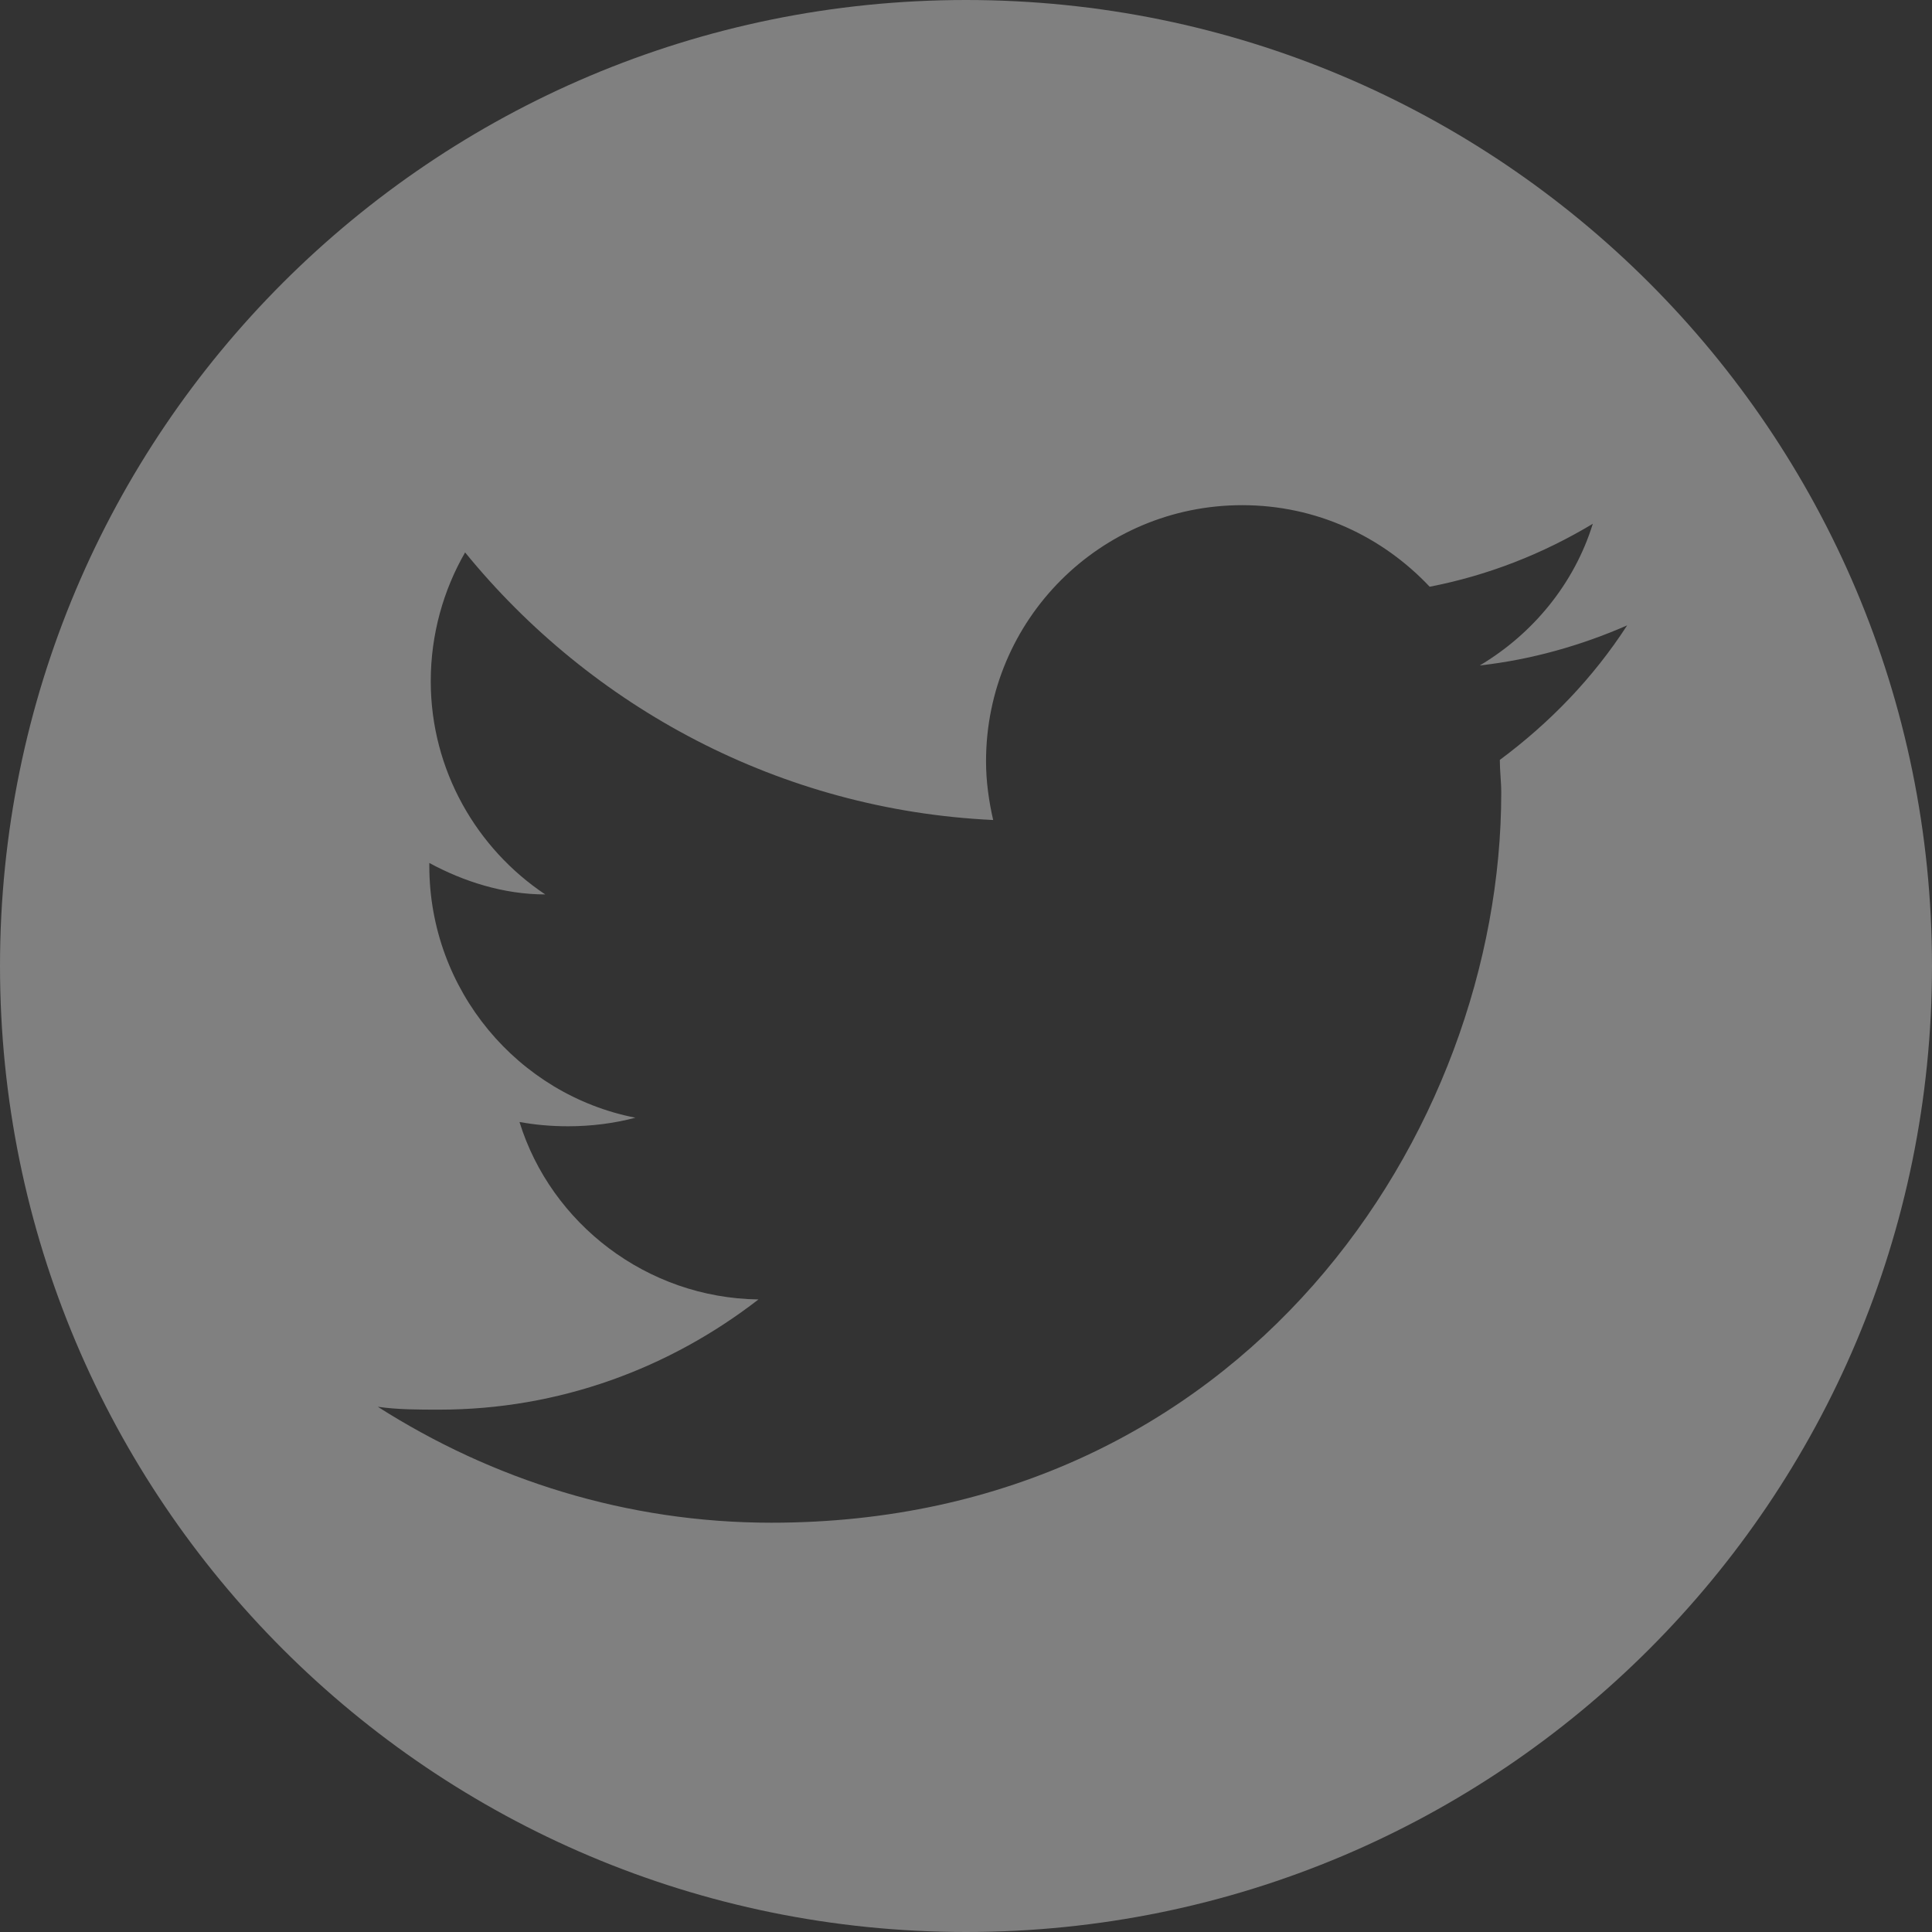 <svg width="46" height="46" viewBox="0 0 46 46" fill="none" xmlns="http://www.w3.org/2000/svg">
<rect x="0" y="0" width="46" height="46" fill="#333333" stroke="none"/>
<g clip-path="url(#clip0_4_226)">
<path fill-rule="evenodd" clip-rule="evenodd" d="M23 0C10.29 0 0 10.29 0 23C0 35.71 10.29 46 23 46C35.71 46 46 35.71 46 23C46 10.29 35.71 0 23 0ZM35.71 18.093C35.71 18.366 35.744 18.604 35.744 18.877C35.744 26.953 29.61 36.255 18.366 36.255C14.924 36.255 11.722 35.233 8.996 33.495C9.473 33.563 9.95 33.563 10.461 33.563C13.323 33.563 15.947 32.575 18.059 30.939C15.402 30.905 13.118 29.133 12.369 26.714C12.744 26.782 13.118 26.816 13.527 26.816C14.073 26.816 14.618 26.748 15.129 26.612C12.335 26.067 10.222 23.579 10.222 20.615C10.222 20.581 10.222 20.547 10.222 20.547C11.04 20.99 11.994 21.296 12.982 21.296C11.347 20.206 10.256 18.332 10.256 16.219C10.256 15.095 10.563 14.039 11.074 13.153C14.073 16.833 18.57 19.286 23.647 19.524C23.545 19.081 23.477 18.604 23.477 18.127C23.477 14.754 26.203 12.028 29.576 12.028C31.348 12.028 32.916 12.778 34.04 13.97C35.437 13.698 36.732 13.187 37.924 12.471C37.481 13.902 36.493 15.095 35.233 15.844C36.459 15.708 37.652 15.367 38.742 14.89C37.924 16.151 36.902 17.207 35.71 18.093Z" fill="#F2F2F2" fill-opacity="0.4"/>
</g>
<defs>
<clipPath id="clip0_4_226">
<rect width="46" height="46" fill="white"/>
</clipPath>
</defs>
</svg>

